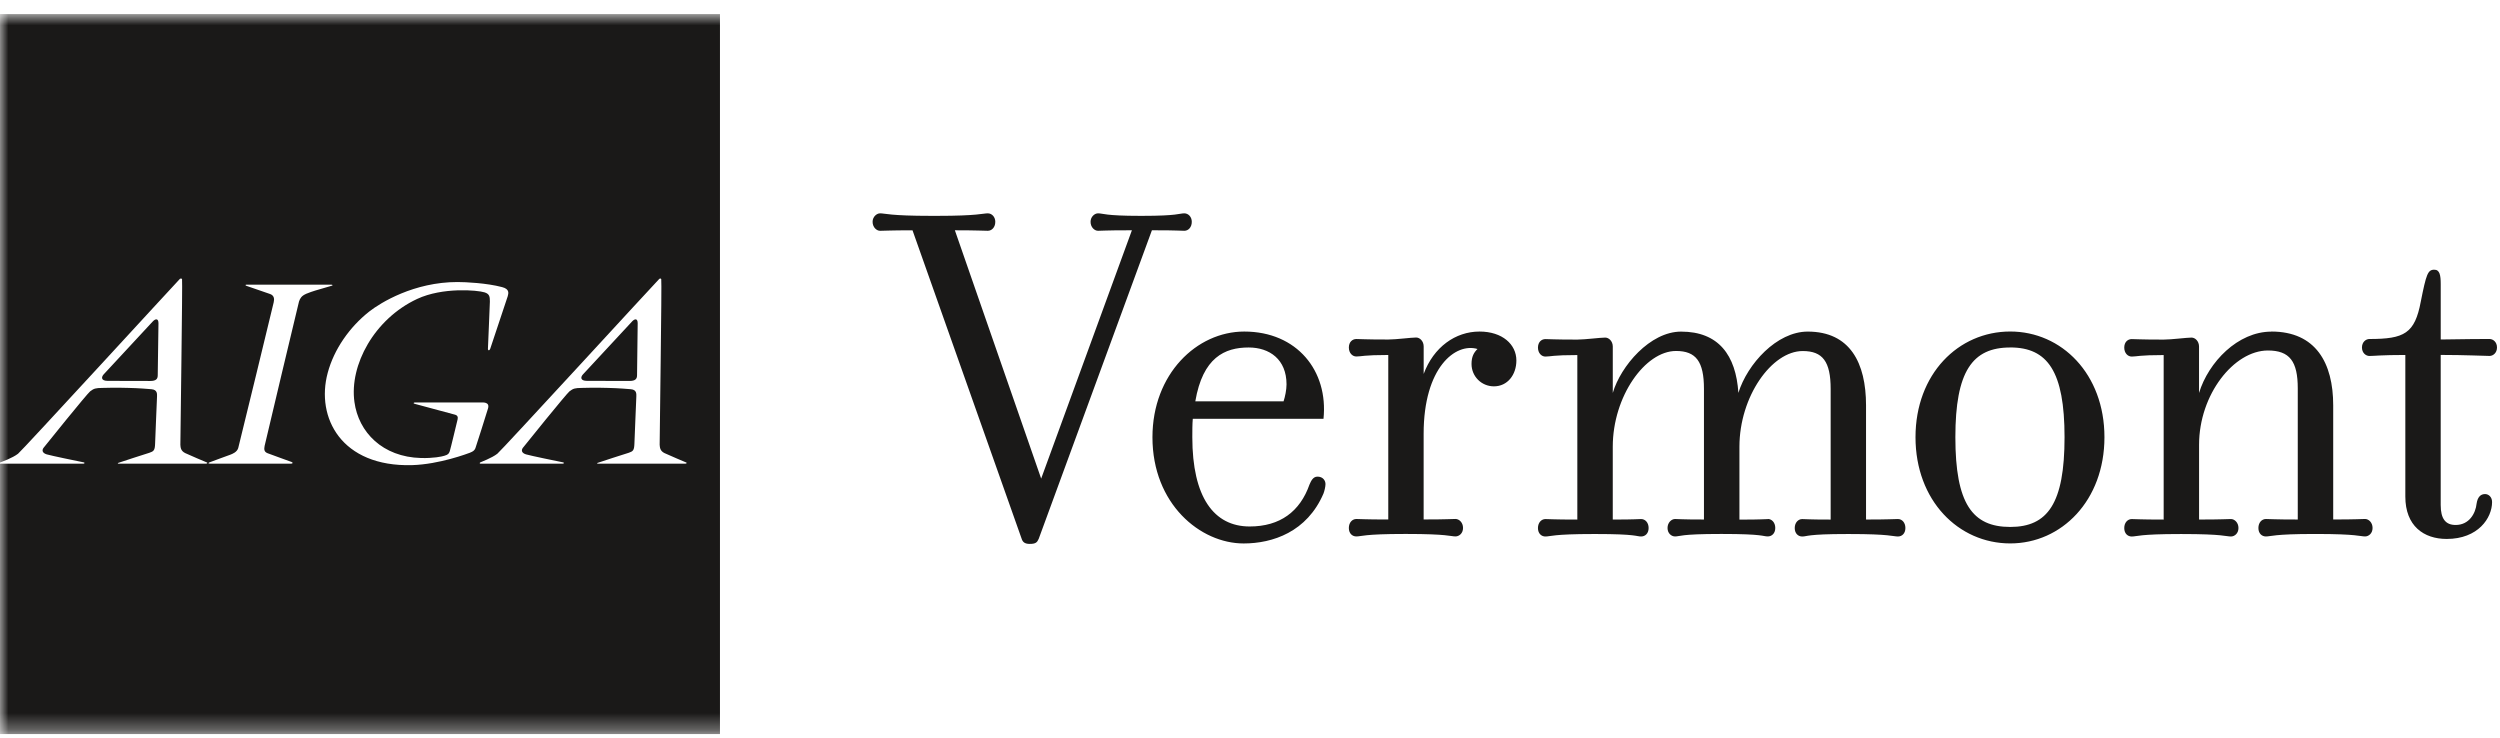 <svg width="149" height="44" viewBox="0 0 149 44" xmlns="http://www.w3.org/2000/svg" xmlns:xlink="http://www.w3.org/1999/xlink"><title>AIGAvt-BLACK</title><defs><path id="a" d="M0 .84h148.822v42.835H0"/></defs><g id="Page-1" fill="none" fill-rule="evenodd"><mask id="b" fill="#fff"><use xlink:href="#a"/></mask><path d="M40.84 27.635h-5.213s-.076-.015-.02-.044c.06-.03 1.738-.566 1.868-.606.254-.087.322-.142.336-.544.008-.386.114-2.658.114-2.794 0-.142.044-.42-.328-.45-.173-.015-.746-.064-1.345-.077-.714-.023-1.456-.006-1.583 0-.402.006-.502.03-.73.206-.178.14-2.684 3.24-2.78 3.37-.1.146-.073.3.188.384.274.08 1.864.408 2.227.48.053.013.042.075-.03.075H28.63c-.052 0-.046-.058-.008-.075.032-.022.686-.258 1.018-.517.17-.108 9.487-10.264 9.65-10.418.05-.04.1-.032.12.01.043.08-.1 9.72-.095 9.872.014.167.025.37.29.498.253.116 1.18.516 1.295.56.054.02.02.07-.06.07m-12.81-.66c-.14.05-1.832.7-3.478.747-4.203.11-5.74-2.827-5.02-5.503.377-1.406 1.302-2.727 2.473-3.65.672-.526 2.664-1.76 5.26-1.76.49 0 1.747.06 2.662.303.45.117.383.364.333.546-.026.09-1.015 3.064-1.044 3.134-.044.113-.135.116-.135-.005-.002-.064.12-2.704.116-2.813-.004-.276-.004-.447-.312-.548-.433-.137-2.502-.317-4.021.39-2.56 1.194-4.046 3.945-3.74 6.14.243 1.807 1.68 3.282 3.966 3.342.724.02 1.247-.084 1.4-.136.234-.067.263-.134.315-.265.047-.135.43-1.75.448-1.817.012-.07.112-.294-.124-.362-.23-.06-2.306-.62-2.414-.65-.108-.027-.06-.082.02-.082h3.894c.158 0 .566-.04.46.348-.115.392-.71 2.252-.756 2.382-.05.132-.16.203-.305.256m-9.795-9.453c-.254.114-.345.25-.412.45-.048.16-2.018 8.464-2.05 8.608-.034.188-.044.348.175.434.224.09 1.345.487 1.433.523.095.038.07.1-.027.1h-4.83c-.093 0-.137-.03-.054-.07.1-.044 1.16-.426 1.266-.466.113-.045.386-.146.463-.39.054-.18 2.08-8.53 2.115-8.69.05-.205.025-.41-.213-.494-.127-.05-1.368-.472-1.412-.487-.07-.023-.07-.07-.006-.07h5.07c.055 0 .107.04.032.06-.074.02-.902.266-.992.29-.102.032-.405.13-.56.2M0 .84v26.724c.028-.01.046-.018.055-.018.034-.018.685-.244 1.02-.503.17-.108 9.485-10.264 9.643-10.418.052-.04.107-.032.132.01.037.08-.105 9.72-.1 9.872.01.167.025.37.29.498.25.116 1.178.516 1.298.56.047.02.014.07-.064.07H7.06s-.076-.015-.02-.044c.06-.03 1.74-.566 1.866-.606.254-.087.326-.142.338-.544.007-.386.114-2.658.114-2.794 0-.142.043-.42-.332-.45-.172-.015-.745-.064-1.343-.077-.713-.023-1.457-.006-1.582 0-.404.006-.5.03-.73.206-.18.14-2.683 3.24-2.78 3.37-.1.146-.07.3.19.384.274.08 1.86.408 2.224.48.052.013.04.075-.034.075H.064c-.01 0-.034 0-.064.004v16.11h42.91V.84H0" fill="#1A1918" mask="url(#b)"/><path d="M6.407 22.7l2.546.006c.357 0 .448-.126.448-.342 0-.145.044-2.797.044-3.098 0-.29-.17-.3-.363-.083-.096.11-2.76 2.974-2.907 3.134-.143.162-.157.378.234.383M37.65 19.183c-.102.112-2.764 2.976-2.91 3.136-.145.16-.156.376.234.38l2.544.006c.352 0 .45-.125.45-.34 0-.146.038-2.797.038-3.1 0-.288-.163-.3-.357-.083M61.904 32.12c-.09.208-.178.297-.534.297-.3 0-.416-.118-.476-.297l-6.508-18.394c-1.367 0-1.635.03-1.932.03-.208 0-.447-.21-.447-.536 0-.296.24-.505.447-.505.297 0 .593.15 3.032.15h.385c2.41 0 2.705-.15 3.004-.15.236 0 .445.21.445.505 0 .327-.21.535-.446.535-.3 0-.595-.03-1.963-.03l5.143 14.8 5.408-14.8h-.177c-1.457 0-1.546.03-1.842.03-.207 0-.445-.208-.445-.535 0-.296.237-.505.446-.505.297 0 .416.15 2.498.15h.147c2.11 0 2.2-.15 2.496-.15.24 0 .446.21.446.505 0 .327-.207.535-.445.535-.295 0-.385-.03-1.722-.03h-.21L61.905 32.12M76.5 23.92c.09-.27.177-.685.177-1.013 0-1.485-1.01-2.197-2.257-2.197-1.426 0-2.734.594-3.18 3.21h5.26zm-5.438 2.14c0 3.563 1.278 5.318 3.418 5.318 1.813 0 3-.892 3.565-2.497.09-.206.207-.474.476-.474.33 0 .478.238.478.445 0 .15-.062.417-.12.564-.982 2.29-3.033 2.974-4.757 2.974-2.583 0-5.436-2.35-5.436-6.33 0-3.774 2.645-6.3 5.47-6.3 3.148 0 5.02 2.348 4.724 5.2H71.09c-.028.328-.028.712-.028 1.1zM88.176 19.76c1.368 0 2.2.77 2.2 1.723 0 .86-.534 1.543-1.337 1.543-.744 0-1.336-.592-1.336-1.336 0-.446.146-.684.356-.89-1.31-.39-3.21 1.098-3.21 5.05v5.11c1.428 0 1.604-.03 1.9-.03.21 0 .448.207.448.536 0 .328-.24.505-.447.505-.296 0-.472-.147-2.91-.147h-.12c-2.438 0-2.584.148-2.882.148-.24 0-.447-.176-.447-.504 0-.33.21-.536.448-.536.298 0 .445.03 1.902.03v-9.805c-1.457 0-1.604.09-1.902.09-.24 0-.447-.21-.447-.536 0-.328.21-.506.448-.506.298 0 .445.03 1.902.03.476 0 1.368-.12 1.663-.12.21 0 .446.21.446.536v1.635c.595-1.606 1.9-2.526 3.326-2.526M105.36 30.93c.236 0 .446.21.446.536 0 .328-.21.505-.446.505-.3 0-.27-.147-2.706-.147h-.117c-2.407 0-2.407.148-2.705.148-.207 0-.447-.176-.447-.504 0-.327.24-.535.447-.535.298 0 .298.03 1.724.03v-7.785c0-1.635-.476-2.26-1.665-2.26-1.84 0-3.77 2.705-3.77 5.707v4.34c1.425 0 1.395-.03 1.69-.03.24 0 .447.207.447.534 0 .328-.207.505-.446.505-.295 0-.265-.147-2.703-.147h-.118c-2.44 0-2.587.148-2.885.148-.236 0-.444-.176-.444-.504 0-.327.21-.535.445-.535.297 0 .446.03 1.902.03v-9.805c-1.456 0-1.605.09-1.902.09-.236 0-.444-.21-.444-.536 0-.328.21-.506.445-.506.297 0 .446.03 1.902.03.475-.002 1.367-.12 1.665-.12.208 0 .447.21.447.535v2.763c.472-1.605 2.225-3.654 4.07-3.654 2.228 0 3.27 1.395 3.416 3.652.535-1.723 2.288-3.653 4.132-3.653 2.525 0 3.476 1.87 3.476 4.396v6.805c1.426 0 1.603-.03 1.902-.03.24 0 .444.21.444.536 0 .328-.205.505-.444.505-.3 0-.476-.147-2.883-.147h-.15c-2.404 0-2.374.148-2.673.148-.236 0-.446-.176-.446-.504 0-.327.21-.535.446-.535.3 0 .27.03 1.695.03v-7.785c0-1.635-.476-2.26-1.665-2.26-1.844 0-3.772 2.705-3.772 5.707v4.34c1.423 0 1.393-.03 1.692-.03M119.81 20.71c-2.26 0-3.27 1.426-3.27 5.348 0 3.952 1.01 5.348 3.27 5.348 2.23 0 3.237-1.396 3.237-5.348 0-3.922-1.008-5.35-3.237-5.35m0 11.68c-3.09 0-5.646-2.557-5.646-6.33s2.556-6.3 5.646-6.3c3.06 0 5.615 2.527 5.615 6.3 0 3.773-2.556 6.33-5.615 6.33M135.374 19.76c2.645 0 3.685 1.87 3.685 4.396v6.805c1.426 0 1.605-.03 1.9-.03.21 0 .446.207.446.536 0 .328-.236.505-.446.505-.295 0-.474-.147-2.912-.147h-.118c-2.407 0-2.585.148-2.882.148-.238 0-.446-.176-.446-.504 0-.33.208-.536.446-.536.297 0 .475.03 1.9.03v-7.814c0-1.606-.476-2.26-1.782-2.26-2.02.002-4.1 2.617-4.1 5.617v4.458c1.425 0 1.603-.03 1.9-.03.21 0 .448.207.448.536 0 .328-.24.505-.446.505-.3 0-.477-.147-2.914-.147h-.117c-2.438 0-2.586.148-2.883.148-.24 0-.447-.176-.447-.504 0-.33.208-.536.447-.536.297 0 .445.03 1.902.03v-9.805c-1.457 0-1.605.09-1.902.09-.24 0-.447-.21-.447-.536 0-.328.208-.506.447-.506.297 0 .445.03 1.902.03.475 0 1.367-.12 1.663-.12.21 0 .445.21.445.536v2.764c.564-1.843 2.317-3.655 4.31-3.655M148.377 20.204c.208 0 .444.178.444.505 0 .326-.235.505-.442.505-.3 0-1.455-.06-2.913-.06V30.1c0 .83.297 1.188.89 1.188.804 0 1.19-.684 1.25-1.278.06-.386.238-.564.506-.564.21 0 .416.178.416.475 0 .95-.832 2.2-2.705 2.2-1.366 0-2.465-.772-2.465-2.525v-8.44c-1.455 0-1.844.06-2.14.06-.21 0-.445-.18-.445-.506 0-.328.236-.506.446-.506 2.08 0 2.703-.328 3.06-2.23.326-1.634.416-1.9.803-1.9.326-.002.385.326.385.86v3.3c1.486-.03 2.675-.03 2.912-.03" fill="#1A1918"/></g></svg>